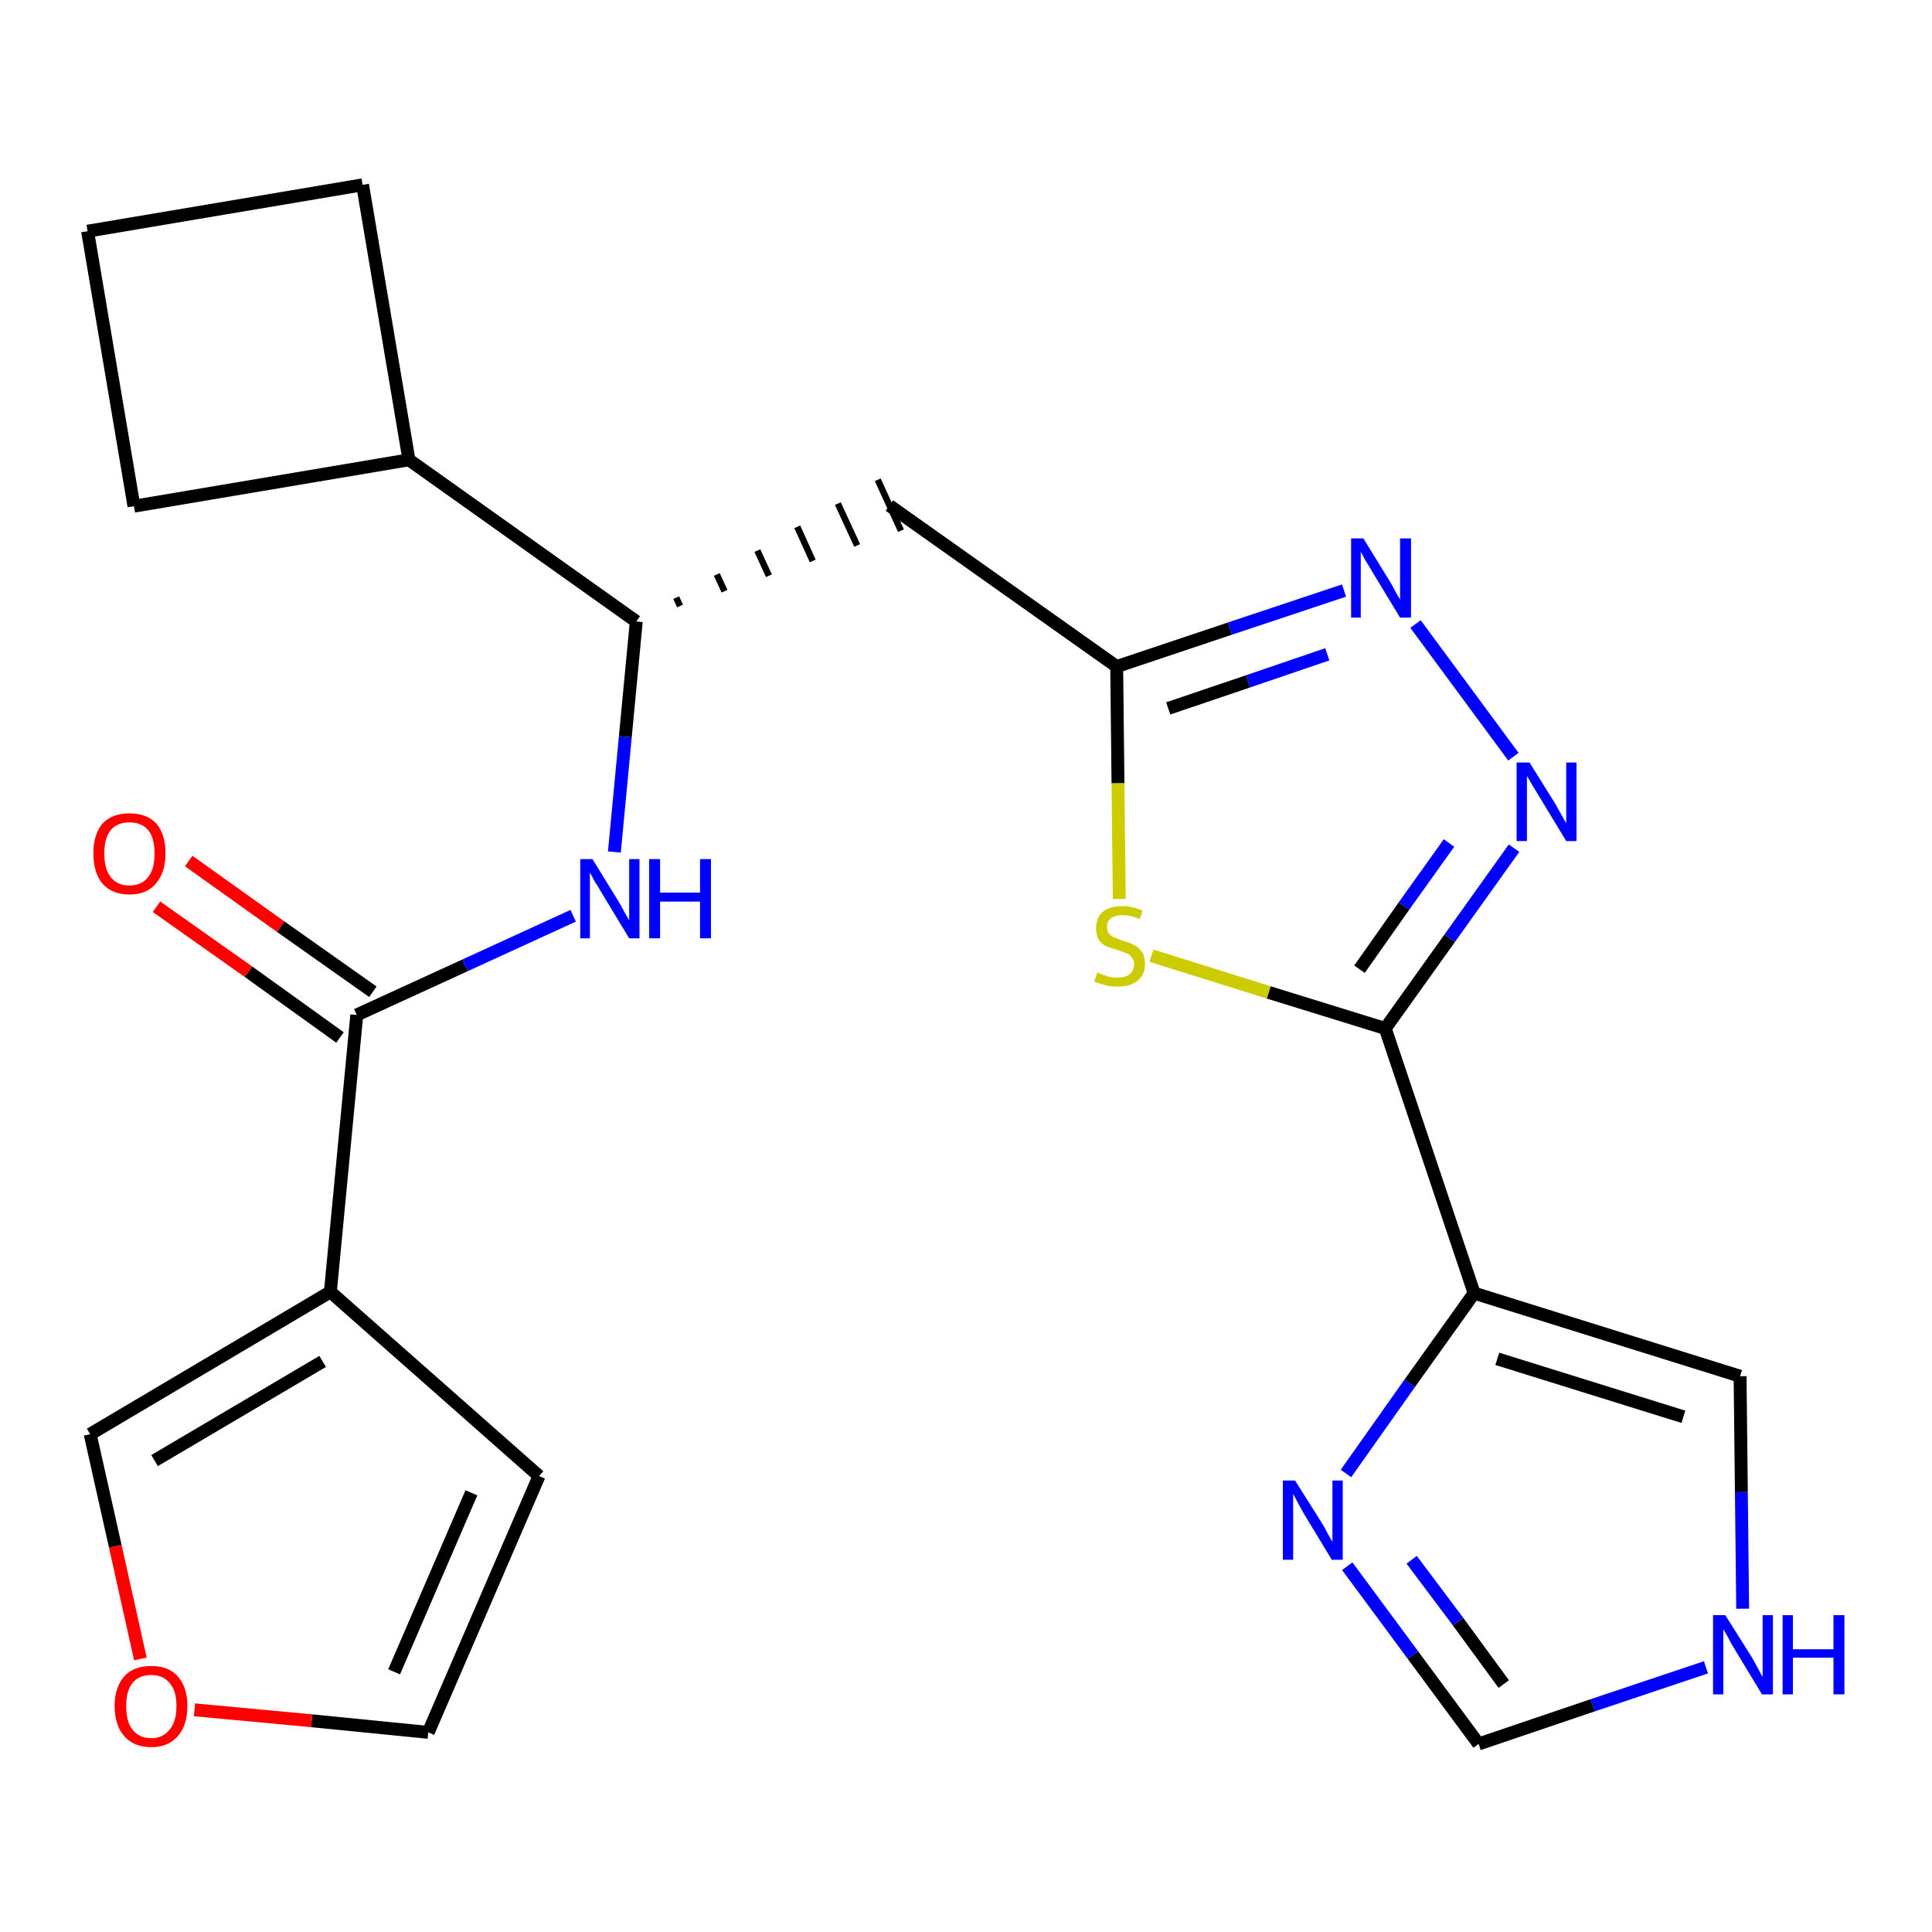 <?xml version='1.0' encoding='iso-8859-1'?>
<svg version='1.1' baseProfile='full'
              xmlns='http://www.w3.org/2000/svg'
                      xmlns:rdkit='http://www.rdkit.org/xml'
                      xmlns:xlink='http://www.w3.org/1999/xlink'
                  xml:space='preserve'
width='300px' height='300px' viewBox='0 0 300 300'>
<!-- END OF HEADER -->
<path class='bond-0 atom-0 atom-1' d='M 24.3,140.8 L 38.6,150.9' style='fill:none;fill-rule:evenodd;stroke:#FF0000;stroke-width:2.0px;stroke-linecap:butt;stroke-linejoin:miter;stroke-opacity:1' />
<path class='bond-0 atom-0 atom-1' d='M 38.6,150.9 L 52.8,161.1' style='fill:none;fill-rule:evenodd;stroke:#000000;stroke-width:2.0px;stroke-linecap:butt;stroke-linejoin:miter;stroke-opacity:1' />
<path class='bond-0 atom-0 atom-1' d='M 29.3,133.7 L 43.6,143.9' style='fill:none;fill-rule:evenodd;stroke:#FF0000;stroke-width:2.0px;stroke-linecap:butt;stroke-linejoin:miter;stroke-opacity:1' />
<path class='bond-0 atom-0 atom-1' d='M 43.6,143.9 L 57.9,154.0' style='fill:none;fill-rule:evenodd;stroke:#000000;stroke-width:2.0px;stroke-linecap:butt;stroke-linejoin:miter;stroke-opacity:1' />
<path class='bond-1 atom-1 atom-2' d='M 55.4,157.6 L 72.2,149.9' style='fill:none;fill-rule:evenodd;stroke:#000000;stroke-width:2.0px;stroke-linecap:butt;stroke-linejoin:miter;stroke-opacity:1' />
<path class='bond-1 atom-1 atom-2' d='M 72.2,149.9 L 89.0,142.2' style='fill:none;fill-rule:evenodd;stroke:#0000FF;stroke-width:2.0px;stroke-linecap:butt;stroke-linejoin:miter;stroke-opacity:1' />
<path class='bond-18 atom-1 atom-19' d='M 55.4,157.6 L 51.3,200.6' style='fill:none;fill-rule:evenodd;stroke:#000000;stroke-width:2.0px;stroke-linecap:butt;stroke-linejoin:miter;stroke-opacity:1' />
<path class='bond-2 atom-2 atom-3' d='M 95.4,132.3 L 97.1,114.4' style='fill:none;fill-rule:evenodd;stroke:#0000FF;stroke-width:2.0px;stroke-linecap:butt;stroke-linejoin:miter;stroke-opacity:1' />
<path class='bond-2 atom-2 atom-3' d='M 97.1,114.4 L 98.8,96.5' style='fill:none;fill-rule:evenodd;stroke:#000000;stroke-width:2.0px;stroke-linecap:butt;stroke-linejoin:miter;stroke-opacity:1' />
<path class='bond-3 atom-3 atom-4' d='M 105.6,94.1 L 105.0,92.8' style='fill:none;fill-rule:evenodd;stroke:#000000;stroke-width:1.0px;stroke-linecap:butt;stroke-linejoin:miter;stroke-opacity:1' />
<path class='bond-3 atom-3 atom-4' d='M 112.5,91.8 L 111.3,89.2' style='fill:none;fill-rule:evenodd;stroke:#000000;stroke-width:1.0px;stroke-linecap:butt;stroke-linejoin:miter;stroke-opacity:1' />
<path class='bond-3 atom-3 atom-4' d='M 119.4,89.4 L 117.6,85.5' style='fill:none;fill-rule:evenodd;stroke:#000000;stroke-width:1.0px;stroke-linecap:butt;stroke-linejoin:miter;stroke-opacity:1' />
<path class='bond-3 atom-3 atom-4' d='M 126.2,87.1 L 123.8,81.8' style='fill:none;fill-rule:evenodd;stroke:#000000;stroke-width:1.0px;stroke-linecap:butt;stroke-linejoin:miter;stroke-opacity:1' />
<path class='bond-3 atom-3 atom-4' d='M 133.1,84.7 L 130.1,78.2' style='fill:none;fill-rule:evenodd;stroke:#000000;stroke-width:1.0px;stroke-linecap:butt;stroke-linejoin:miter;stroke-opacity:1' />
<path class='bond-3 atom-3 atom-4' d='M 139.9,82.4 L 136.3,74.5' style='fill:none;fill-rule:evenodd;stroke:#000000;stroke-width:1.0px;stroke-linecap:butt;stroke-linejoin:miter;stroke-opacity:1' />
<path class='bond-14 atom-3 atom-15' d='M 98.8,96.5 L 63.5,71.4' style='fill:none;fill-rule:evenodd;stroke:#000000;stroke-width:2.0px;stroke-linecap:butt;stroke-linejoin:miter;stroke-opacity:1' />
<path class='bond-4 atom-4 atom-5' d='M 138.1,78.5 L 173.4,103.5' style='fill:none;fill-rule:evenodd;stroke:#000000;stroke-width:2.0px;stroke-linecap:butt;stroke-linejoin:miter;stroke-opacity:1' />
<path class='bond-5 atom-5 atom-6' d='M 173.4,103.5 L 191.0,97.6' style='fill:none;fill-rule:evenodd;stroke:#000000;stroke-width:2.0px;stroke-linecap:butt;stroke-linejoin:miter;stroke-opacity:1' />
<path class='bond-5 atom-5 atom-6' d='M 191.0,97.6 L 208.7,91.7' style='fill:none;fill-rule:evenodd;stroke:#0000FF;stroke-width:2.0px;stroke-linecap:butt;stroke-linejoin:miter;stroke-opacity:1' />
<path class='bond-5 atom-5 atom-6' d='M 181.4,110.0 L 193.8,105.8' style='fill:none;fill-rule:evenodd;stroke:#000000;stroke-width:2.0px;stroke-linecap:butt;stroke-linejoin:miter;stroke-opacity:1' />
<path class='bond-5 atom-5 atom-6' d='M 193.8,105.8 L 206.1,101.6' style='fill:none;fill-rule:evenodd;stroke:#0000FF;stroke-width:2.0px;stroke-linecap:butt;stroke-linejoin:miter;stroke-opacity:1' />
<path class='bond-23 atom-14 atom-5' d='M 173.8,139.6 L 173.6,121.6' style='fill:none;fill-rule:evenodd;stroke:#CCCC00;stroke-width:2.0px;stroke-linecap:butt;stroke-linejoin:miter;stroke-opacity:1' />
<path class='bond-23 atom-14 atom-5' d='M 173.6,121.6 L 173.4,103.5' style='fill:none;fill-rule:evenodd;stroke:#000000;stroke-width:2.0px;stroke-linecap:butt;stroke-linejoin:miter;stroke-opacity:1' />
<path class='bond-6 atom-6 atom-7' d='M 219.8,96.9 L 235.0,117.5' style='fill:none;fill-rule:evenodd;stroke:#0000FF;stroke-width:2.0px;stroke-linecap:butt;stroke-linejoin:miter;stroke-opacity:1' />
<path class='bond-7 atom-7 atom-8' d='M 235.1,131.7 L 225.1,145.7' style='fill:none;fill-rule:evenodd;stroke:#0000FF;stroke-width:2.0px;stroke-linecap:butt;stroke-linejoin:miter;stroke-opacity:1' />
<path class='bond-7 atom-7 atom-8' d='M 225.1,145.7 L 215.1,159.7' style='fill:none;fill-rule:evenodd;stroke:#000000;stroke-width:2.0px;stroke-linecap:butt;stroke-linejoin:miter;stroke-opacity:1' />
<path class='bond-7 atom-7 atom-8' d='M 225.0,130.9 L 218.0,140.7' style='fill:none;fill-rule:evenodd;stroke:#0000FF;stroke-width:2.0px;stroke-linecap:butt;stroke-linejoin:miter;stroke-opacity:1' />
<path class='bond-7 atom-7 atom-8' d='M 218.0,140.7 L 211.1,150.5' style='fill:none;fill-rule:evenodd;stroke:#000000;stroke-width:2.0px;stroke-linecap:butt;stroke-linejoin:miter;stroke-opacity:1' />
<path class='bond-8 atom-8 atom-9' d='M 215.1,159.7 L 228.9,200.8' style='fill:none;fill-rule:evenodd;stroke:#000000;stroke-width:2.0px;stroke-linecap:butt;stroke-linejoin:miter;stroke-opacity:1' />
<path class='bond-13 atom-8 atom-14' d='M 215.1,159.7 L 197.0,154.1' style='fill:none;fill-rule:evenodd;stroke:#000000;stroke-width:2.0px;stroke-linecap:butt;stroke-linejoin:miter;stroke-opacity:1' />
<path class='bond-13 atom-8 atom-14' d='M 197.0,154.1 L 178.8,148.4' style='fill:none;fill-rule:evenodd;stroke:#CCCC00;stroke-width:2.0px;stroke-linecap:butt;stroke-linejoin:miter;stroke-opacity:1' />
<path class='bond-9 atom-9 atom-10' d='M 228.9,200.8 L 270.2,213.7' style='fill:none;fill-rule:evenodd;stroke:#000000;stroke-width:2.0px;stroke-linecap:butt;stroke-linejoin:miter;stroke-opacity:1' />
<path class='bond-9 atom-9 atom-10' d='M 232.5,211.0 L 261.4,220.0' style='fill:none;fill-rule:evenodd;stroke:#000000;stroke-width:2.0px;stroke-linecap:butt;stroke-linejoin:miter;stroke-opacity:1' />
<path class='bond-26 atom-13 atom-9' d='M 209.0,228.8 L 218.9,214.8' style='fill:none;fill-rule:evenodd;stroke:#0000FF;stroke-width:2.0px;stroke-linecap:butt;stroke-linejoin:miter;stroke-opacity:1' />
<path class='bond-26 atom-13 atom-9' d='M 218.9,214.8 L 228.9,200.8' style='fill:none;fill-rule:evenodd;stroke:#000000;stroke-width:2.0px;stroke-linecap:butt;stroke-linejoin:miter;stroke-opacity:1' />
<path class='bond-10 atom-10 atom-11' d='M 270.2,213.7 L 270.4,231.7' style='fill:none;fill-rule:evenodd;stroke:#000000;stroke-width:2.0px;stroke-linecap:butt;stroke-linejoin:miter;stroke-opacity:1' />
<path class='bond-10 atom-10 atom-11' d='M 270.4,231.7 L 270.6,249.8' style='fill:none;fill-rule:evenodd;stroke:#0000FF;stroke-width:2.0px;stroke-linecap:butt;stroke-linejoin:miter;stroke-opacity:1' />
<path class='bond-11 atom-11 atom-12' d='M 264.9,258.9 L 247.3,264.8' style='fill:none;fill-rule:evenodd;stroke:#0000FF;stroke-width:2.0px;stroke-linecap:butt;stroke-linejoin:miter;stroke-opacity:1' />
<path class='bond-11 atom-11 atom-12' d='M 247.3,264.8 L 229.6,270.8' style='fill:none;fill-rule:evenodd;stroke:#000000;stroke-width:2.0px;stroke-linecap:butt;stroke-linejoin:miter;stroke-opacity:1' />
<path class='bond-12 atom-12 atom-13' d='M 229.6,270.8 L 219.4,257.0' style='fill:none;fill-rule:evenodd;stroke:#000000;stroke-width:2.0px;stroke-linecap:butt;stroke-linejoin:miter;stroke-opacity:1' />
<path class='bond-12 atom-12 atom-13' d='M 219.4,257.0 L 209.2,243.2' style='fill:none;fill-rule:evenodd;stroke:#0000FF;stroke-width:2.0px;stroke-linecap:butt;stroke-linejoin:miter;stroke-opacity:1' />
<path class='bond-12 atom-12 atom-13' d='M 233.5,261.5 L 226.4,251.8' style='fill:none;fill-rule:evenodd;stroke:#000000;stroke-width:2.0px;stroke-linecap:butt;stroke-linejoin:miter;stroke-opacity:1' />
<path class='bond-12 atom-12 atom-13' d='M 226.4,251.8 L 219.2,242.2' style='fill:none;fill-rule:evenodd;stroke:#0000FF;stroke-width:2.0px;stroke-linecap:butt;stroke-linejoin:miter;stroke-opacity:1' />
<path class='bond-15 atom-15 atom-16' d='M 63.5,71.4 L 56.3,28.7' style='fill:none;fill-rule:evenodd;stroke:#000000;stroke-width:2.0px;stroke-linecap:butt;stroke-linejoin:miter;stroke-opacity:1' />
<path class='bond-24 atom-18 atom-15' d='M 20.8,78.6 L 63.5,71.4' style='fill:none;fill-rule:evenodd;stroke:#000000;stroke-width:2.0px;stroke-linecap:butt;stroke-linejoin:miter;stroke-opacity:1' />
<path class='bond-16 atom-16 atom-17' d='M 56.3,28.7 L 13.6,35.9' style='fill:none;fill-rule:evenodd;stroke:#000000;stroke-width:2.0px;stroke-linecap:butt;stroke-linejoin:miter;stroke-opacity:1' />
<path class='bond-17 atom-17 atom-18' d='M 13.6,35.9 L 20.8,78.6' style='fill:none;fill-rule:evenodd;stroke:#000000;stroke-width:2.0px;stroke-linecap:butt;stroke-linejoin:miter;stroke-opacity:1' />
<path class='bond-19 atom-19 atom-20' d='M 51.3,200.6 L 83.7,229.2' style='fill:none;fill-rule:evenodd;stroke:#000000;stroke-width:2.0px;stroke-linecap:butt;stroke-linejoin:miter;stroke-opacity:1' />
<path class='bond-25 atom-23 atom-19' d='M 14.0,222.7 L 51.3,200.6' style='fill:none;fill-rule:evenodd;stroke:#000000;stroke-width:2.0px;stroke-linecap:butt;stroke-linejoin:miter;stroke-opacity:1' />
<path class='bond-25 atom-23 atom-19' d='M 24.0,226.8 L 50.1,211.4' style='fill:none;fill-rule:evenodd;stroke:#000000;stroke-width:2.0px;stroke-linecap:butt;stroke-linejoin:miter;stroke-opacity:1' />
<path class='bond-20 atom-20 atom-21' d='M 83.7,229.2 L 66.5,269.0' style='fill:none;fill-rule:evenodd;stroke:#000000;stroke-width:2.0px;stroke-linecap:butt;stroke-linejoin:miter;stroke-opacity:1' />
<path class='bond-20 atom-20 atom-21' d='M 73.2,231.8 L 61.2,259.6' style='fill:none;fill-rule:evenodd;stroke:#000000;stroke-width:2.0px;stroke-linecap:butt;stroke-linejoin:miter;stroke-opacity:1' />
<path class='bond-21 atom-21 atom-22' d='M 66.5,269.0 L 48.4,267.2' style='fill:none;fill-rule:evenodd;stroke:#000000;stroke-width:2.0px;stroke-linecap:butt;stroke-linejoin:miter;stroke-opacity:1' />
<path class='bond-21 atom-21 atom-22' d='M 48.4,267.2 L 30.2,265.5' style='fill:none;fill-rule:evenodd;stroke:#FF0000;stroke-width:2.0px;stroke-linecap:butt;stroke-linejoin:miter;stroke-opacity:1' />
<path class='bond-22 atom-22 atom-23' d='M 21.8,257.6 L 17.9,240.1' style='fill:none;fill-rule:evenodd;stroke:#FF0000;stroke-width:2.0px;stroke-linecap:butt;stroke-linejoin:miter;stroke-opacity:1' />
<path class='bond-22 atom-22 atom-23' d='M 17.9,240.1 L 14.0,222.7' style='fill:none;fill-rule:evenodd;stroke:#000000;stroke-width:2.0px;stroke-linecap:butt;stroke-linejoin:miter;stroke-opacity:1' />
<path  class='atom-0' d='M 14.5 132.5
Q 14.5 129.6, 15.9 127.9
Q 17.4 126.3, 20.1 126.3
Q 22.8 126.3, 24.3 127.9
Q 25.7 129.6, 25.7 132.5
Q 25.7 135.5, 24.2 137.2
Q 22.8 138.9, 20.1 138.9
Q 17.4 138.9, 15.9 137.2
Q 14.5 135.5, 14.5 132.5
M 20.1 137.5
Q 22.0 137.5, 23.0 136.2
Q 24.0 135.0, 24.0 132.5
Q 24.0 130.1, 23.0 128.9
Q 22.0 127.7, 20.1 127.7
Q 18.2 127.7, 17.2 128.9
Q 16.2 130.1, 16.2 132.5
Q 16.2 135.0, 17.2 136.2
Q 18.2 137.5, 20.1 137.5
' fill='#FF0000'/>
<path  class='atom-2' d='M 92.0 133.4
L 96.0 139.9
Q 96.4 140.5, 97.0 141.7
Q 97.7 142.9, 97.7 142.9
L 97.7 133.4
L 99.3 133.4
L 99.3 145.7
L 97.7 145.7
L 93.4 138.6
Q 92.9 137.7, 92.3 136.8
Q 91.8 135.8, 91.6 135.5
L 91.6 145.7
L 90.1 145.7
L 90.1 133.4
L 92.0 133.4
' fill='#0000FF'/>
<path  class='atom-2' d='M 100.8 133.4
L 102.5 133.4
L 102.5 138.6
L 108.7 138.6
L 108.7 133.4
L 110.4 133.4
L 110.4 145.7
L 108.7 145.7
L 108.7 140.0
L 102.5 140.0
L 102.5 145.7
L 100.8 145.7
L 100.8 133.4
' fill='#0000FF'/>
<path  class='atom-6' d='M 211.7 83.6
L 215.7 90.1
Q 216.1 90.7, 216.7 91.9
Q 217.4 93.1, 217.4 93.1
L 217.4 83.6
L 219.1 83.6
L 219.1 95.9
L 217.4 95.9
L 213.1 88.8
Q 212.6 87.9, 212.0 87.0
Q 211.5 86.0, 211.3 85.7
L 211.3 95.9
L 209.8 95.9
L 209.8 83.6
L 211.7 83.6
' fill='#0000FF'/>
<path  class='atom-7' d='M 237.5 118.4
L 241.5 124.8
Q 241.9 125.5, 242.5 126.6
Q 243.2 127.8, 243.2 127.9
L 243.2 118.4
L 244.8 118.4
L 244.8 130.6
L 243.2 130.6
L 238.9 123.5
Q 238.4 122.7, 237.8 121.7
Q 237.3 120.8, 237.1 120.5
L 237.1 130.6
L 235.5 130.6
L 235.5 118.4
L 237.5 118.4
' fill='#0000FF'/>
<path  class='atom-11' d='M 267.9 250.8
L 272.0 257.3
Q 272.4 258.0, 273.0 259.1
Q 273.6 260.3, 273.7 260.4
L 273.7 250.8
L 275.3 250.8
L 275.3 263.1
L 273.6 263.1
L 269.3 256.0
Q 268.8 255.2, 268.3 254.2
Q 267.8 253.3, 267.6 253.0
L 267.6 263.1
L 266.0 263.1
L 266.0 250.8
L 267.9 250.8
' fill='#0000FF'/>
<path  class='atom-11' d='M 276.8 250.8
L 278.4 250.8
L 278.4 256.1
L 284.7 256.1
L 284.7 250.8
L 286.4 250.8
L 286.4 263.1
L 284.7 263.1
L 284.7 257.4
L 278.4 257.4
L 278.4 263.1
L 276.8 263.1
L 276.8 250.8
' fill='#0000FF'/>
<path  class='atom-13' d='M 201.1 229.9
L 205.2 236.4
Q 205.6 237.0, 206.2 238.2
Q 206.8 239.3, 206.9 239.4
L 206.9 229.9
L 208.5 229.9
L 208.5 242.2
L 206.8 242.2
L 202.5 235.1
Q 202.0 234.2, 201.5 233.3
Q 201.0 232.3, 200.8 232.0
L 200.8 242.2
L 199.2 242.2
L 199.2 229.9
L 201.1 229.9
' fill='#0000FF'/>
<path  class='atom-14' d='M 170.4 151.0
Q 170.5 151.1, 171.1 151.3
Q 171.7 151.5, 172.3 151.7
Q 172.9 151.8, 173.5 151.8
Q 174.7 151.8, 175.4 151.3
Q 176.1 150.7, 176.1 149.7
Q 176.1 149.1, 175.7 148.6
Q 175.4 148.2, 174.9 148.0
Q 174.3 147.8, 173.5 147.5
Q 172.4 147.2, 171.7 146.9
Q 171.1 146.6, 170.6 145.9
Q 170.2 145.2, 170.2 144.1
Q 170.2 142.6, 171.2 141.6
Q 172.3 140.7, 174.3 140.7
Q 175.8 140.7, 177.4 141.4
L 177.0 142.7
Q 175.5 142.1, 174.4 142.1
Q 173.2 142.1, 172.5 142.6
Q 171.9 143.1, 171.9 143.9
Q 171.9 144.6, 172.2 145.0
Q 172.6 145.4, 173.1 145.6
Q 173.6 145.8, 174.4 146.1
Q 175.5 146.4, 176.2 146.8
Q 176.8 147.1, 177.3 147.8
Q 177.8 148.5, 177.8 149.7
Q 177.8 151.4, 176.6 152.3
Q 175.5 153.2, 173.6 153.2
Q 172.5 153.2, 171.7 153.0
Q 170.9 152.8, 169.9 152.4
L 170.4 151.0
' fill='#CCCC00'/>
<path  class='atom-22' d='M 17.8 264.9
Q 17.8 262.0, 19.3 260.3
Q 20.7 258.7, 23.5 258.7
Q 26.2 258.7, 27.6 260.3
Q 29.1 262.0, 29.1 264.9
Q 29.1 267.9, 27.6 269.6
Q 26.1 271.3, 23.5 271.3
Q 20.8 271.3, 19.3 269.6
Q 17.8 267.9, 17.8 264.9
M 23.5 269.9
Q 25.3 269.9, 26.3 268.6
Q 27.4 267.4, 27.4 264.9
Q 27.4 262.5, 26.3 261.3
Q 25.3 260.1, 23.5 260.1
Q 21.6 260.1, 20.6 261.3
Q 19.6 262.5, 19.6 264.9
Q 19.6 267.4, 20.6 268.6
Q 21.6 269.9, 23.5 269.9
' fill='#FF0000'/>
</svg>
